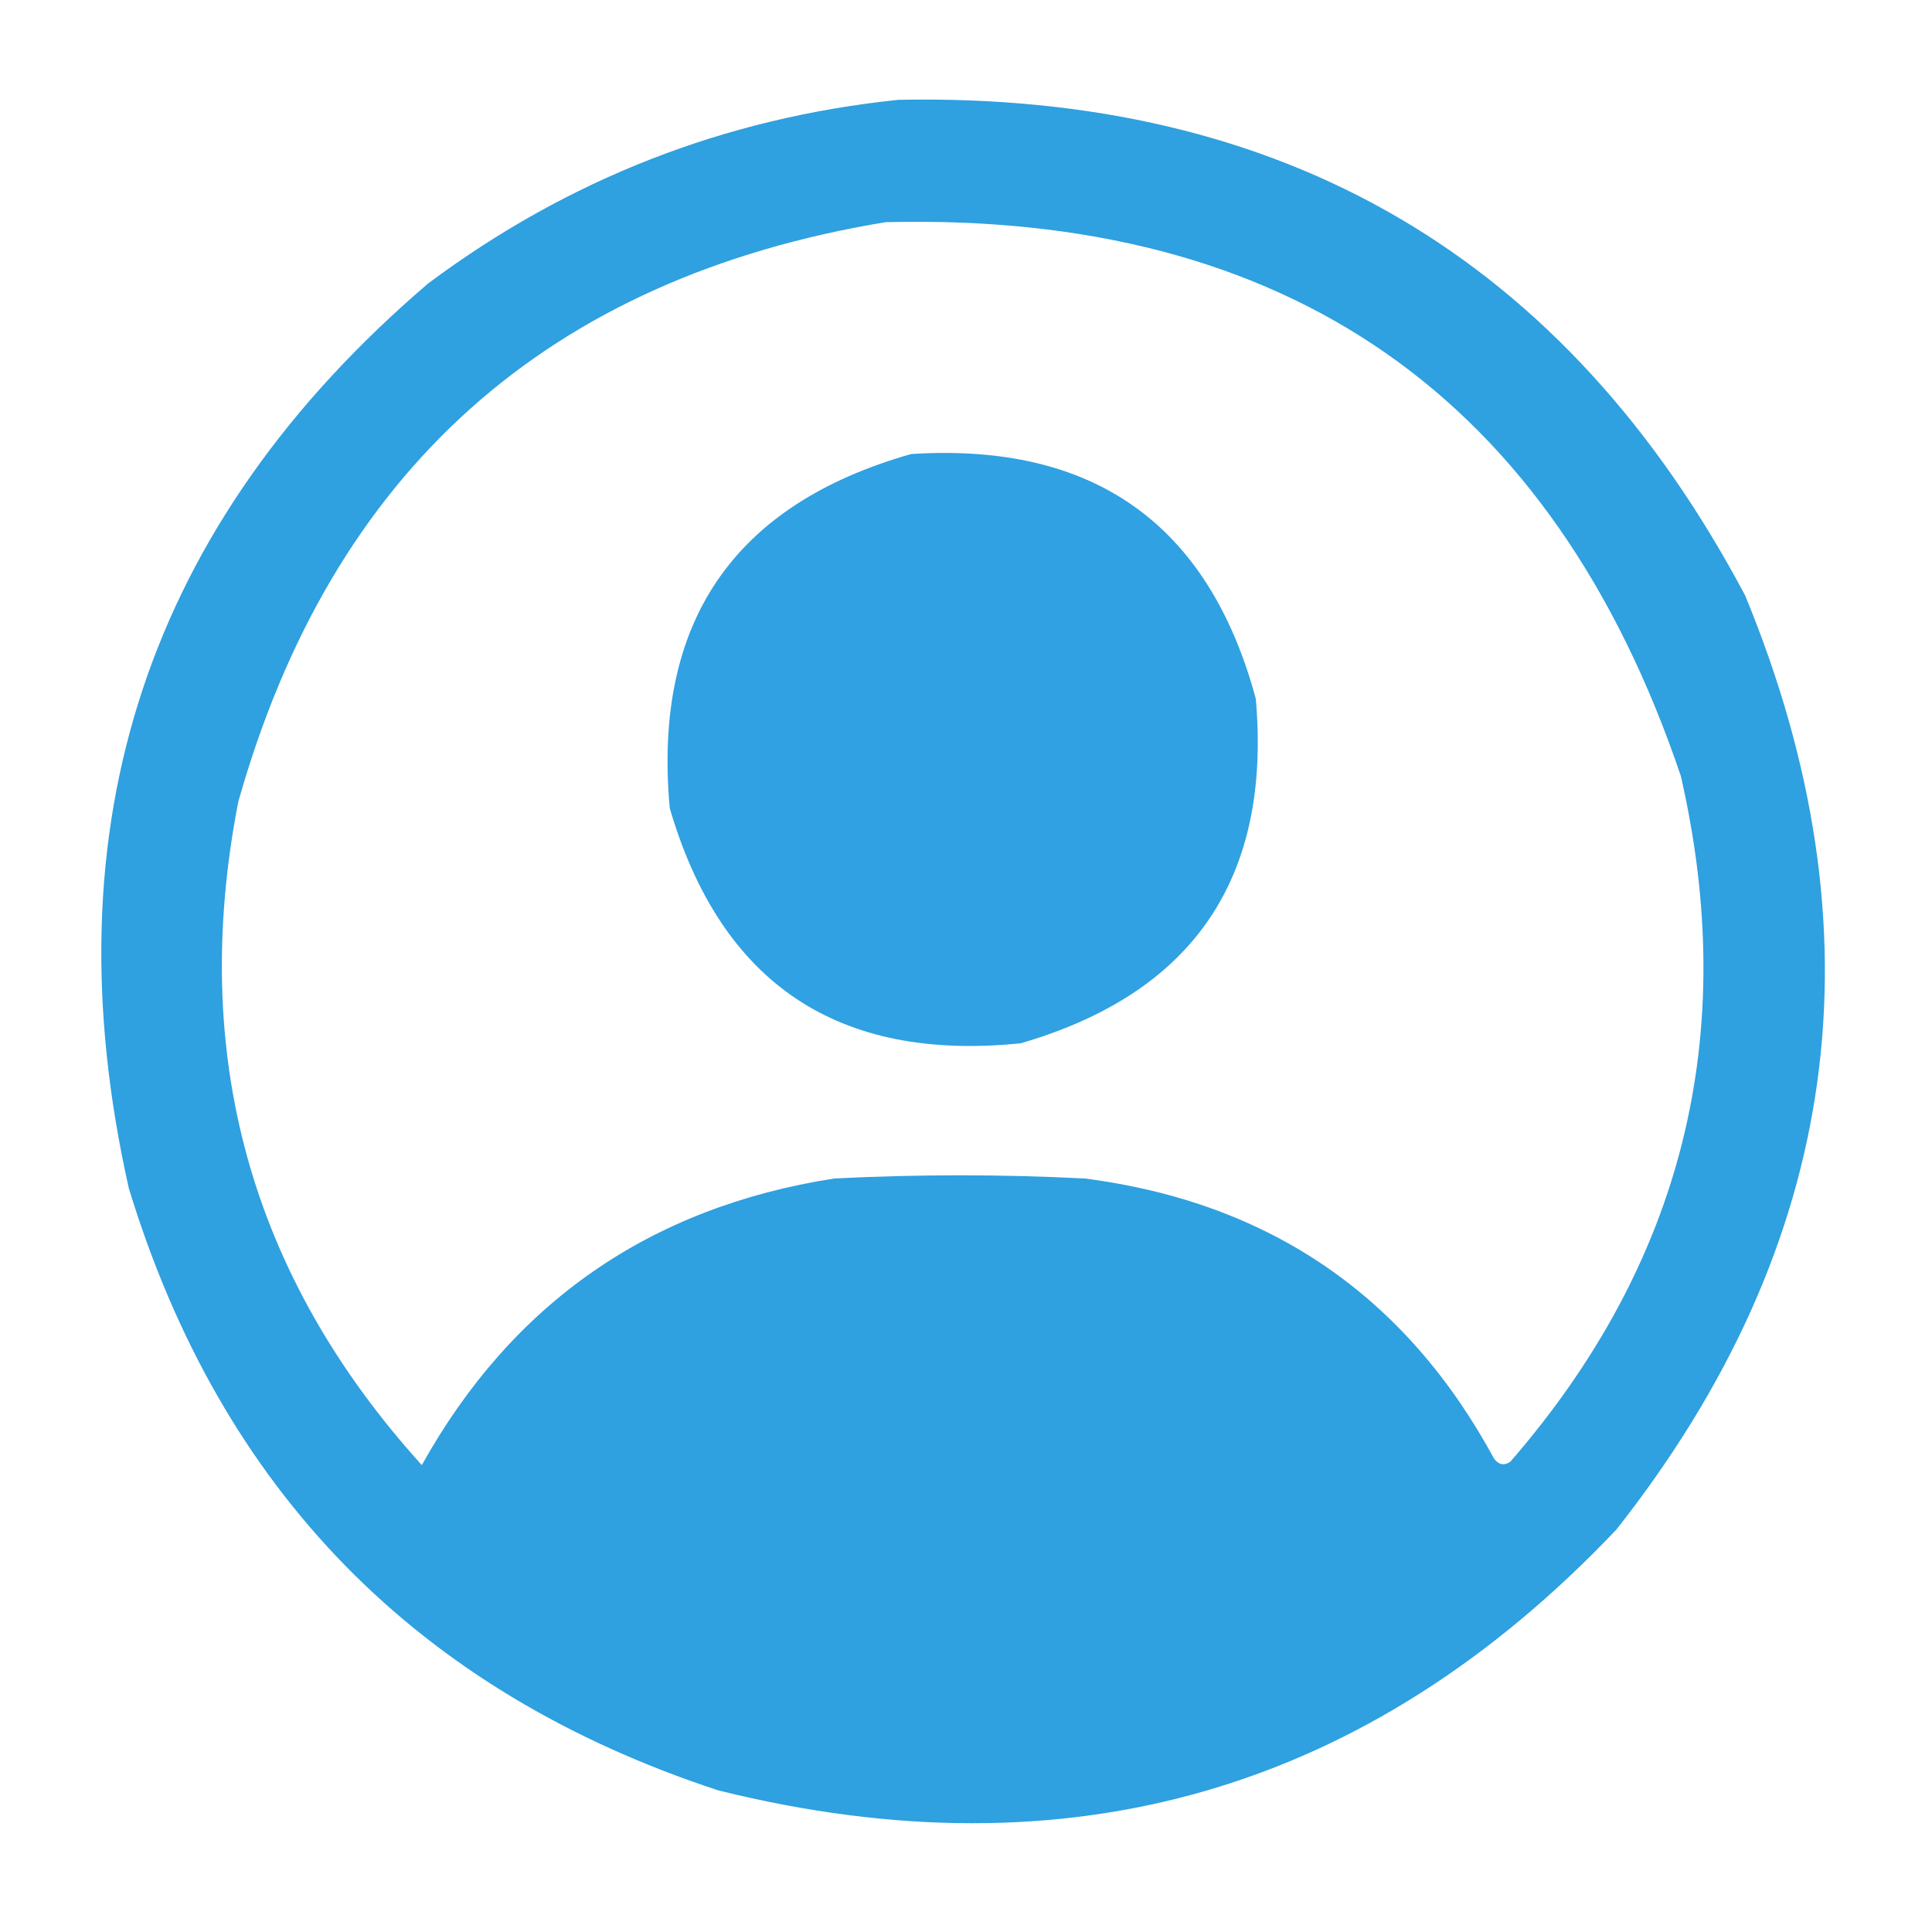 <?xml version="1.0" encoding="UTF-8"?>
<!DOCTYPE svg PUBLIC "-//W3C//DTD SVG 1.1//EN" "http://www.w3.org/Graphics/SVG/1.1/DTD/svg11.dtd">
<svg xmlns="http://www.w3.org/2000/svg" version="1.1" width="300px" height="300px" style="shape-rendering:geometricPrecision; text-rendering:geometricPrecision; image-rendering:optimizeQuality; fill-rule:evenodd; clip-rule:evenodd" xmlns:xlink="http://www.w3.org/1999/xlink">
<g><path style="opacity:0.994" fill="#2fa0e0" d="M 139.5,15.5 C 199.342,14.322 243.176,39.989 271,92.5C 292.581,144.861 285.915,193.194 251,237.5C 212.514,278.085 166.014,291.585 111.5,278C 64.827,262.66 34.327,231.493 20,184.5C 7.338,128.155 22.838,81.321 66.5,44C 88.247,27.79 112.58,18.29 139.5,15.5 Z M 137.5,34.5 C 199.906,32.934 241.073,61.6 261,120.5C 270.184,160.608 261.35,196.108 234.5,227C 233.551,227.617 232.718,227.451 232,226.5C 218.301,201.224 197.134,186.724 168.5,183C 155.5,182.333 142.5,182.333 129.5,183C 100.871,187.48 79.538,202.314 65.5,227.5C 38.87,198.085 29.37,163.751 37,124.5C 51.491,73.171 84.991,43.171 137.5,34.5 Z"/></g>
<g><path style="opacity:0.995" fill="#30a1e2" d="M 141.5,70.5 C 169.835,68.701 187.668,81.368 195,108.5C 197.445,136.376 185.279,154.209 158.5,162C 130.128,164.907 111.962,152.74 104,125.5C 101.364,96.665 113.864,78.332 141.5,70.5 Z"/></g>
</svg>

